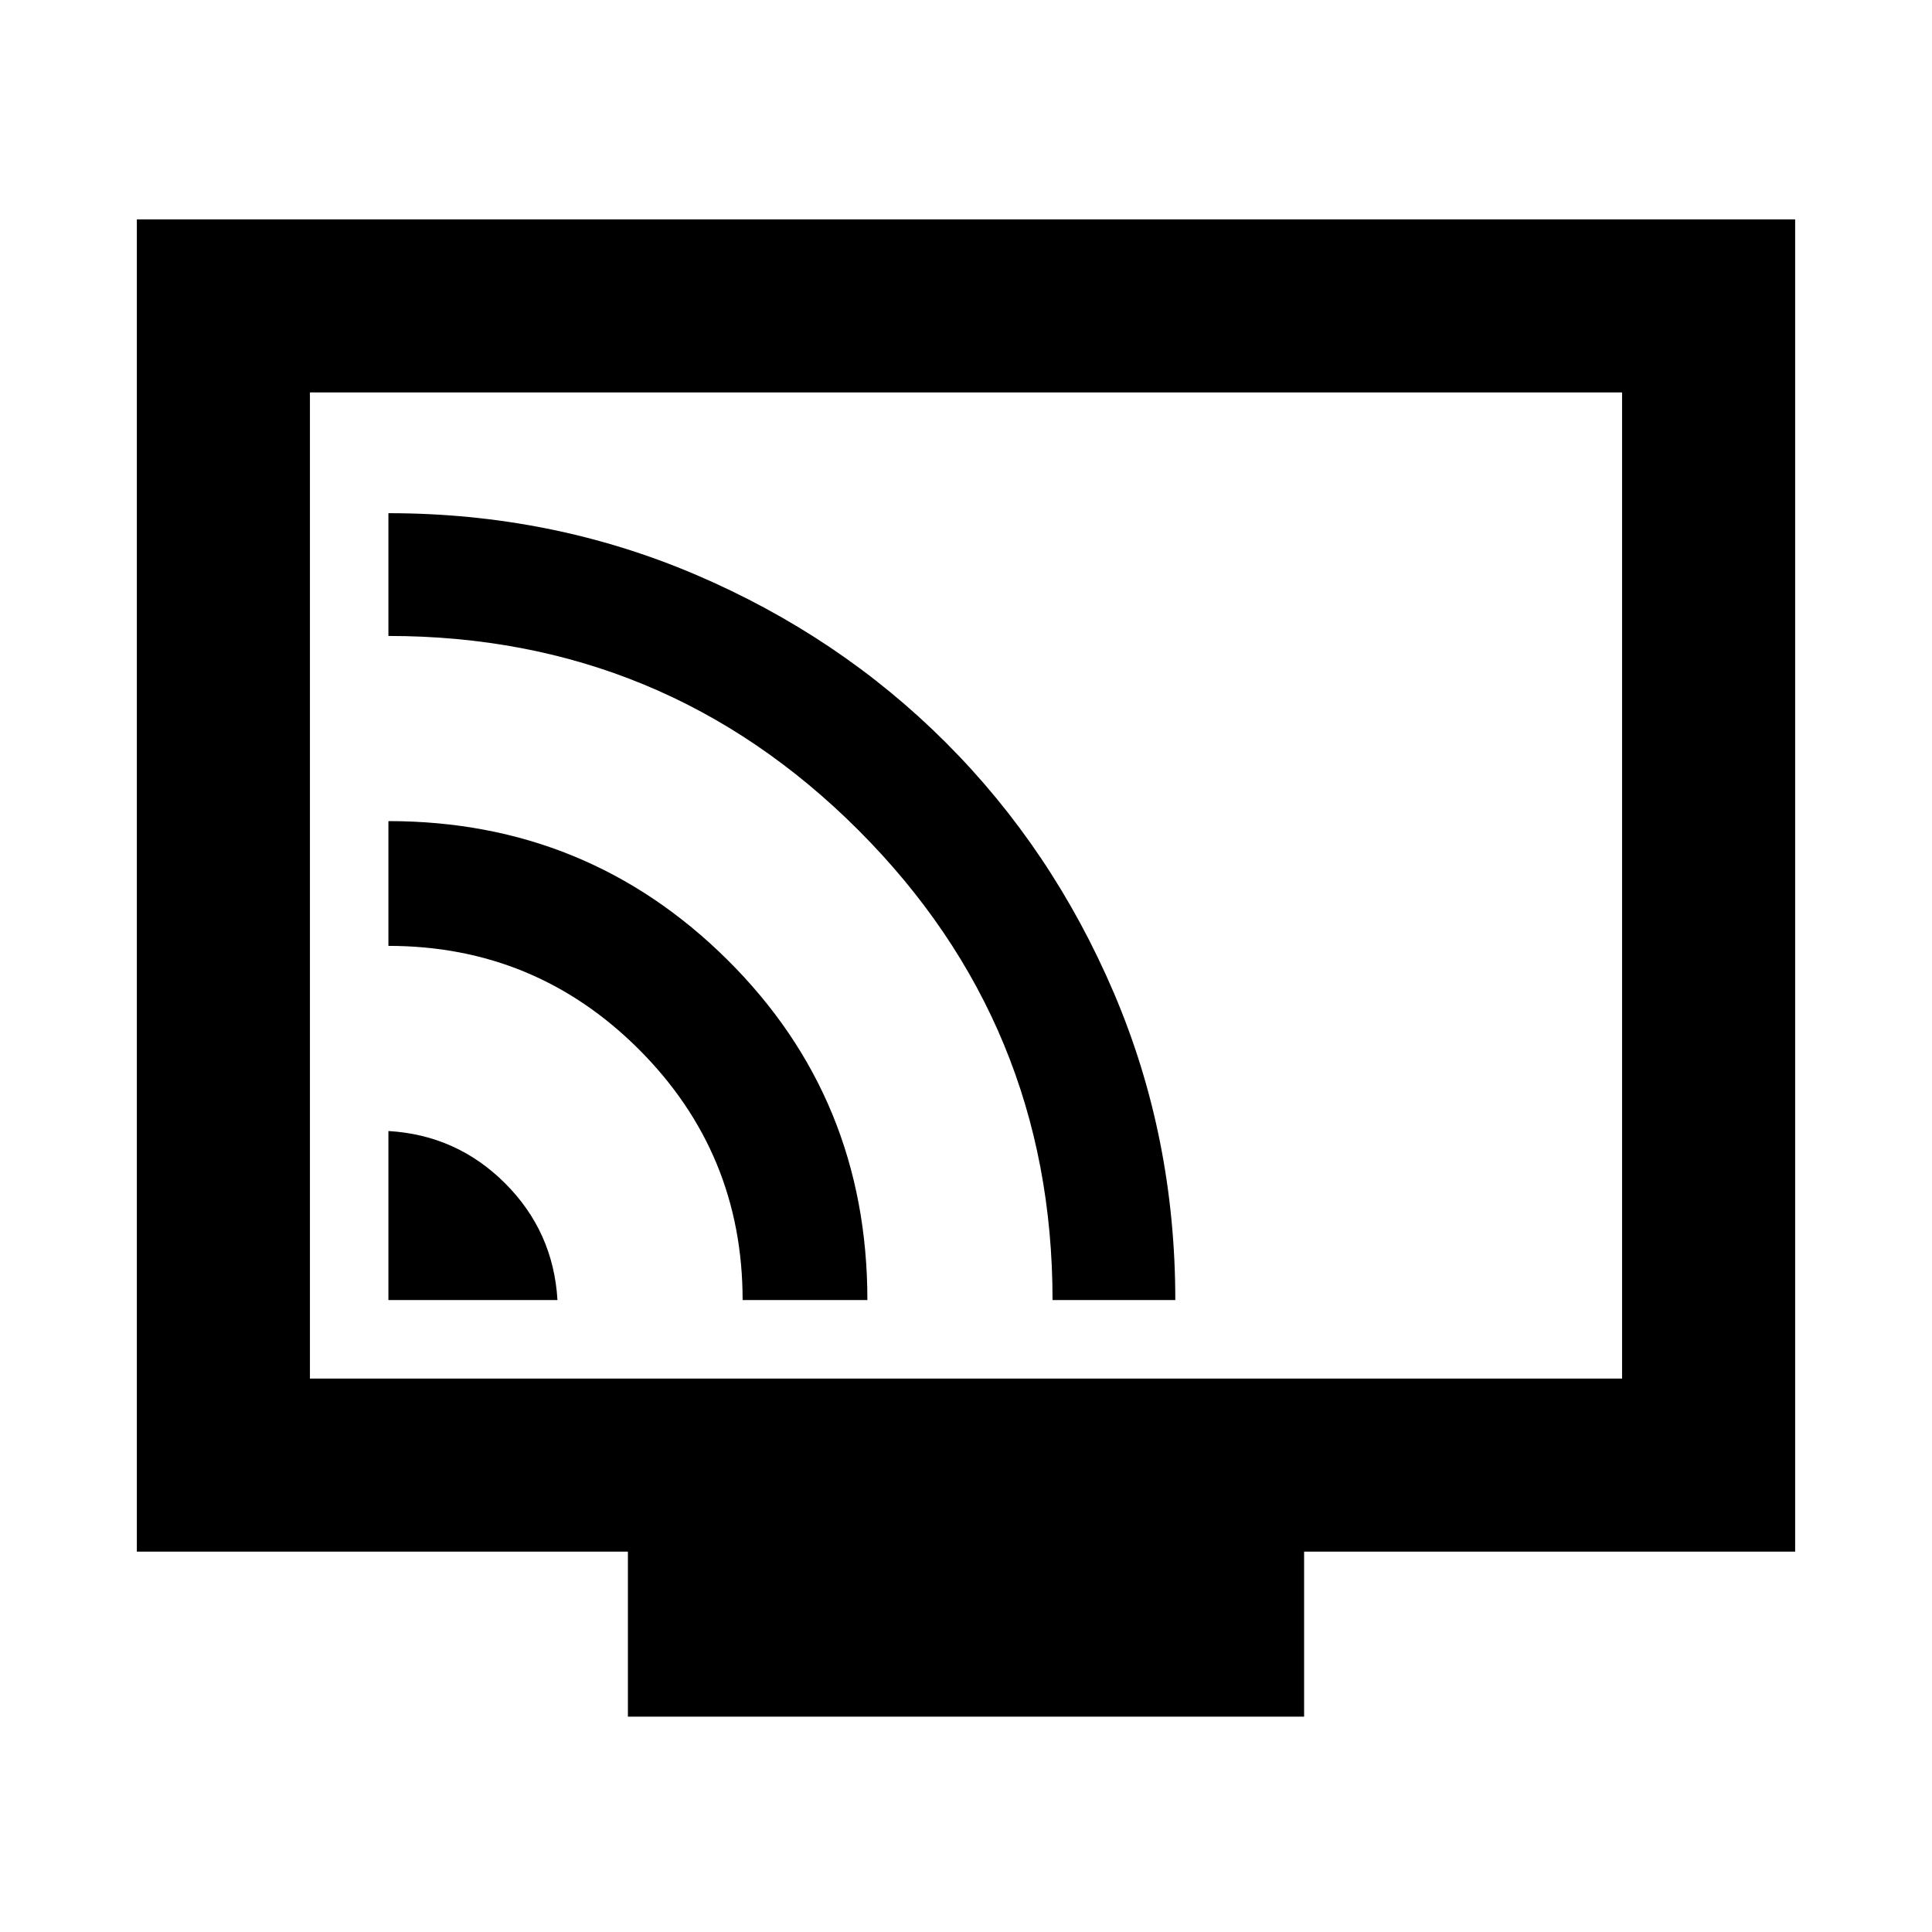 <svg xmlns="http://www.w3.org/2000/svg" height="24" width="24"><path d="M4.825 16.15H6.925Q6.875 15.3 6.275 14.7Q5.675 14.1 4.825 14.05ZM9.225 16.15H10.775Q10.775 13.65 9.038 11.925Q7.3 10.2 4.825 10.2V11.75Q6.65 11.75 7.938 13.037Q9.225 14.325 9.225 16.15ZM13.075 16.15H14.6Q14.6 14.125 13.838 12.337Q13.075 10.55 11.75 9.225Q10.425 7.9 8.638 7.137Q6.85 6.375 4.825 6.375V7.9Q8.25 7.9 10.663 10.312Q13.075 12.725 13.075 16.15ZM7.8 21.325V19.275H1.7V2.725H22.3V19.275H16.2V21.325ZM3.85 17.125H20.15V4.875H3.85ZM3.85 17.125V4.875V17.125Z"/></svg>